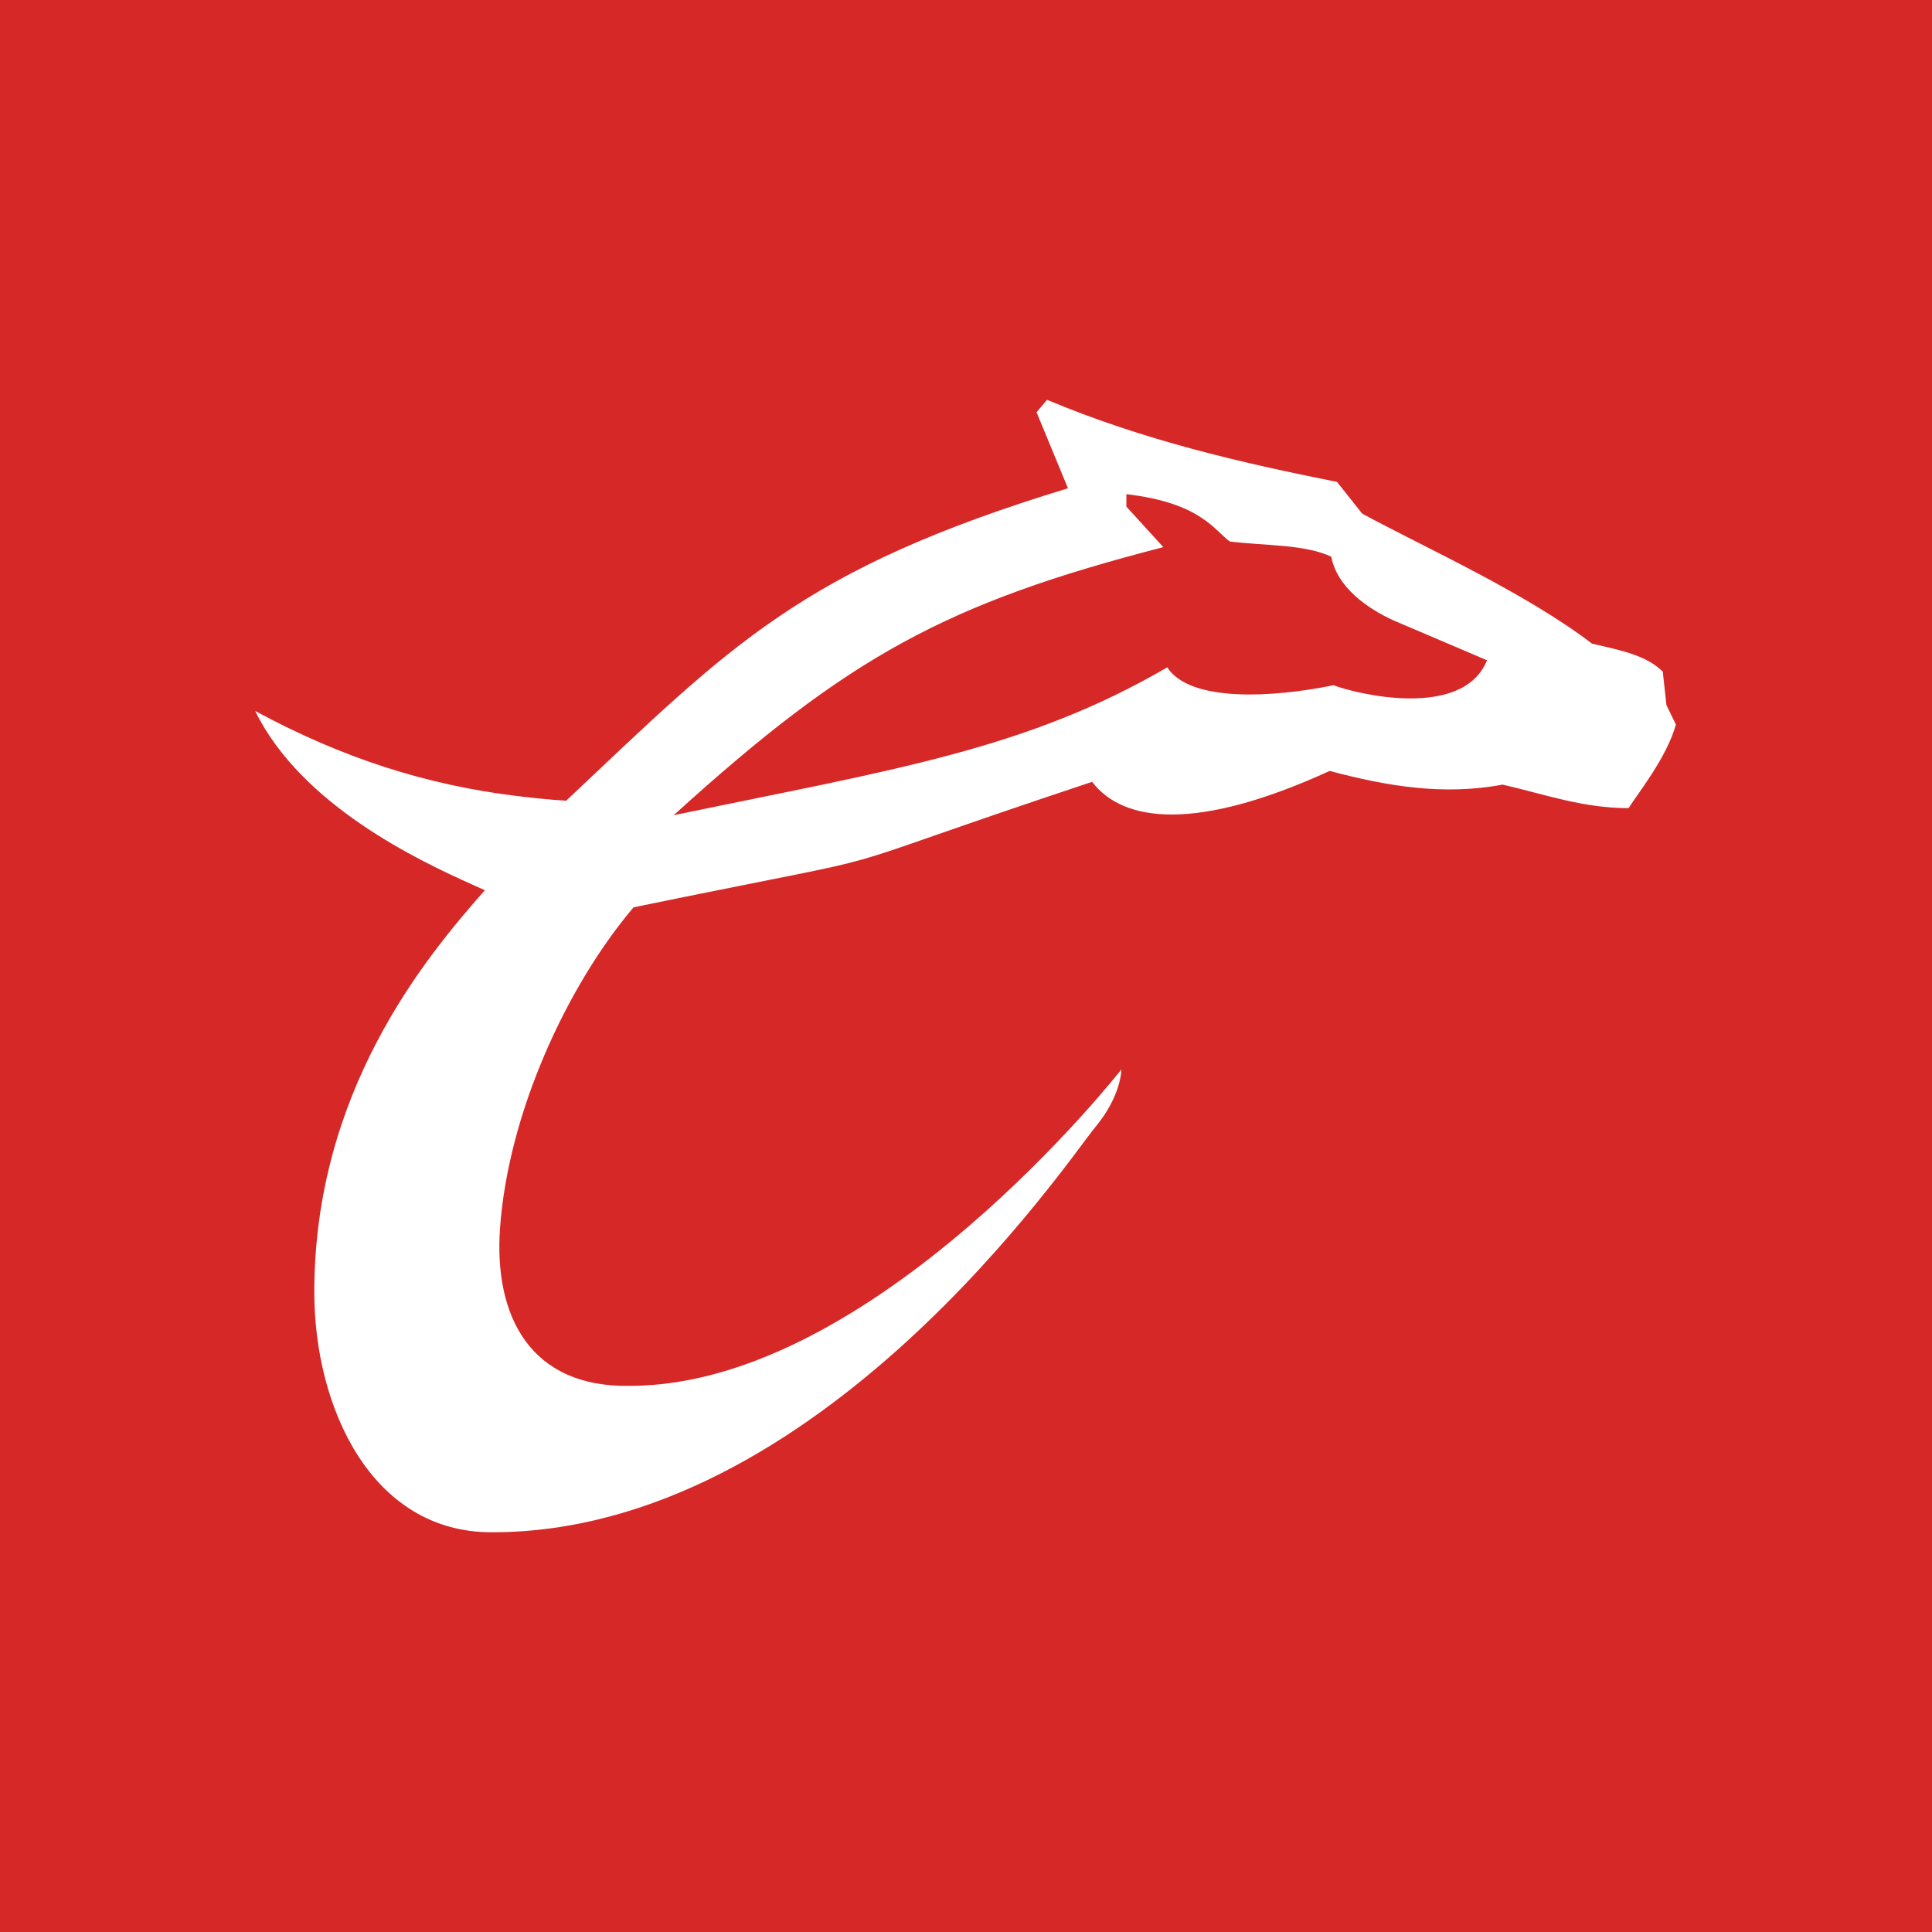 <?xml version="1.0" ?>
<!-- Generator: Adobe Illustrator 26.4.1, SVG Export Plug-In . SVG Version: 6.00 Build 0)  -->
<svg xmlns="http://www.w3.org/2000/svg" version="1.2" baseProfile="tiny-ps" id="Layer_1" viewBox="0 0 216 216" xml:space="preserve">
	<rect fill="#D72828" width="216" height="216"/>
	<path fill="#FFFFFF" d="M186.31,78.83l-0.41-3.74c-1.82-1.8-4.51-2.35-7.91-3.13c-7.5-5.72-18.31-10.55-25.69-14.53l-2.82-3.55  c-10.84-2.17-21.64-4.66-32.42-9.18l-1.17,1.39l3.51,8.5c-29.85,9.09-37.65,17.54-56.1,34.93c-1.98-0.12-3.93-0.33-5.87-0.57  c-9.69-1.23-18.94-4.08-28.9-9.46c5.18,10.57,18.33,16.75,24.39,19.46c0.42,0.19,0.89,0.4,1.29,0.58  c-6.82,7.7-19.07,22.61-19.07,44.93c0,12.9,6.39,26.9,19.88,26.85c36.63,0,64.49-41.77,67.43-45.29c2.94-3.53,2.92-6.45,2.92-6.45  s-27.67,35.37-54.96,35.37c-11.11,0.2-15.19-7.77-14.51-17.57c0.89-12.81,7.42-27.06,14.93-35.93c34.48-7.09,16.68-2.52,51.27-14.03  c3.46,4.53,11.62,5.62,26.56-1.22c6.33,1.69,12.65,2.78,19.34,1.53c4.71,1.08,8.93,2.63,14.08,2.63c1.06-1.69,4.23-5.6,5.29-9.34  L186.31,78.83z M149.09,76.61c-6.79,1.39-16.07,1.93-18.59-2c-15.82,9.21-30.57,11.42-55.18,16.53  c19.57-17.77,30.46-23.7,54.74-29.97l-4.13-4.53v-1.39c8.34,0.96,9.87,4.09,11.57,5.29c4,0.49,8.35,0.3,11.34,1.7  c0.65,3.44,4.05,5.79,6.95,7.12l10.46,4.46C163.54,80.52,151.57,77.56,149.09,76.61"/>
</svg>
